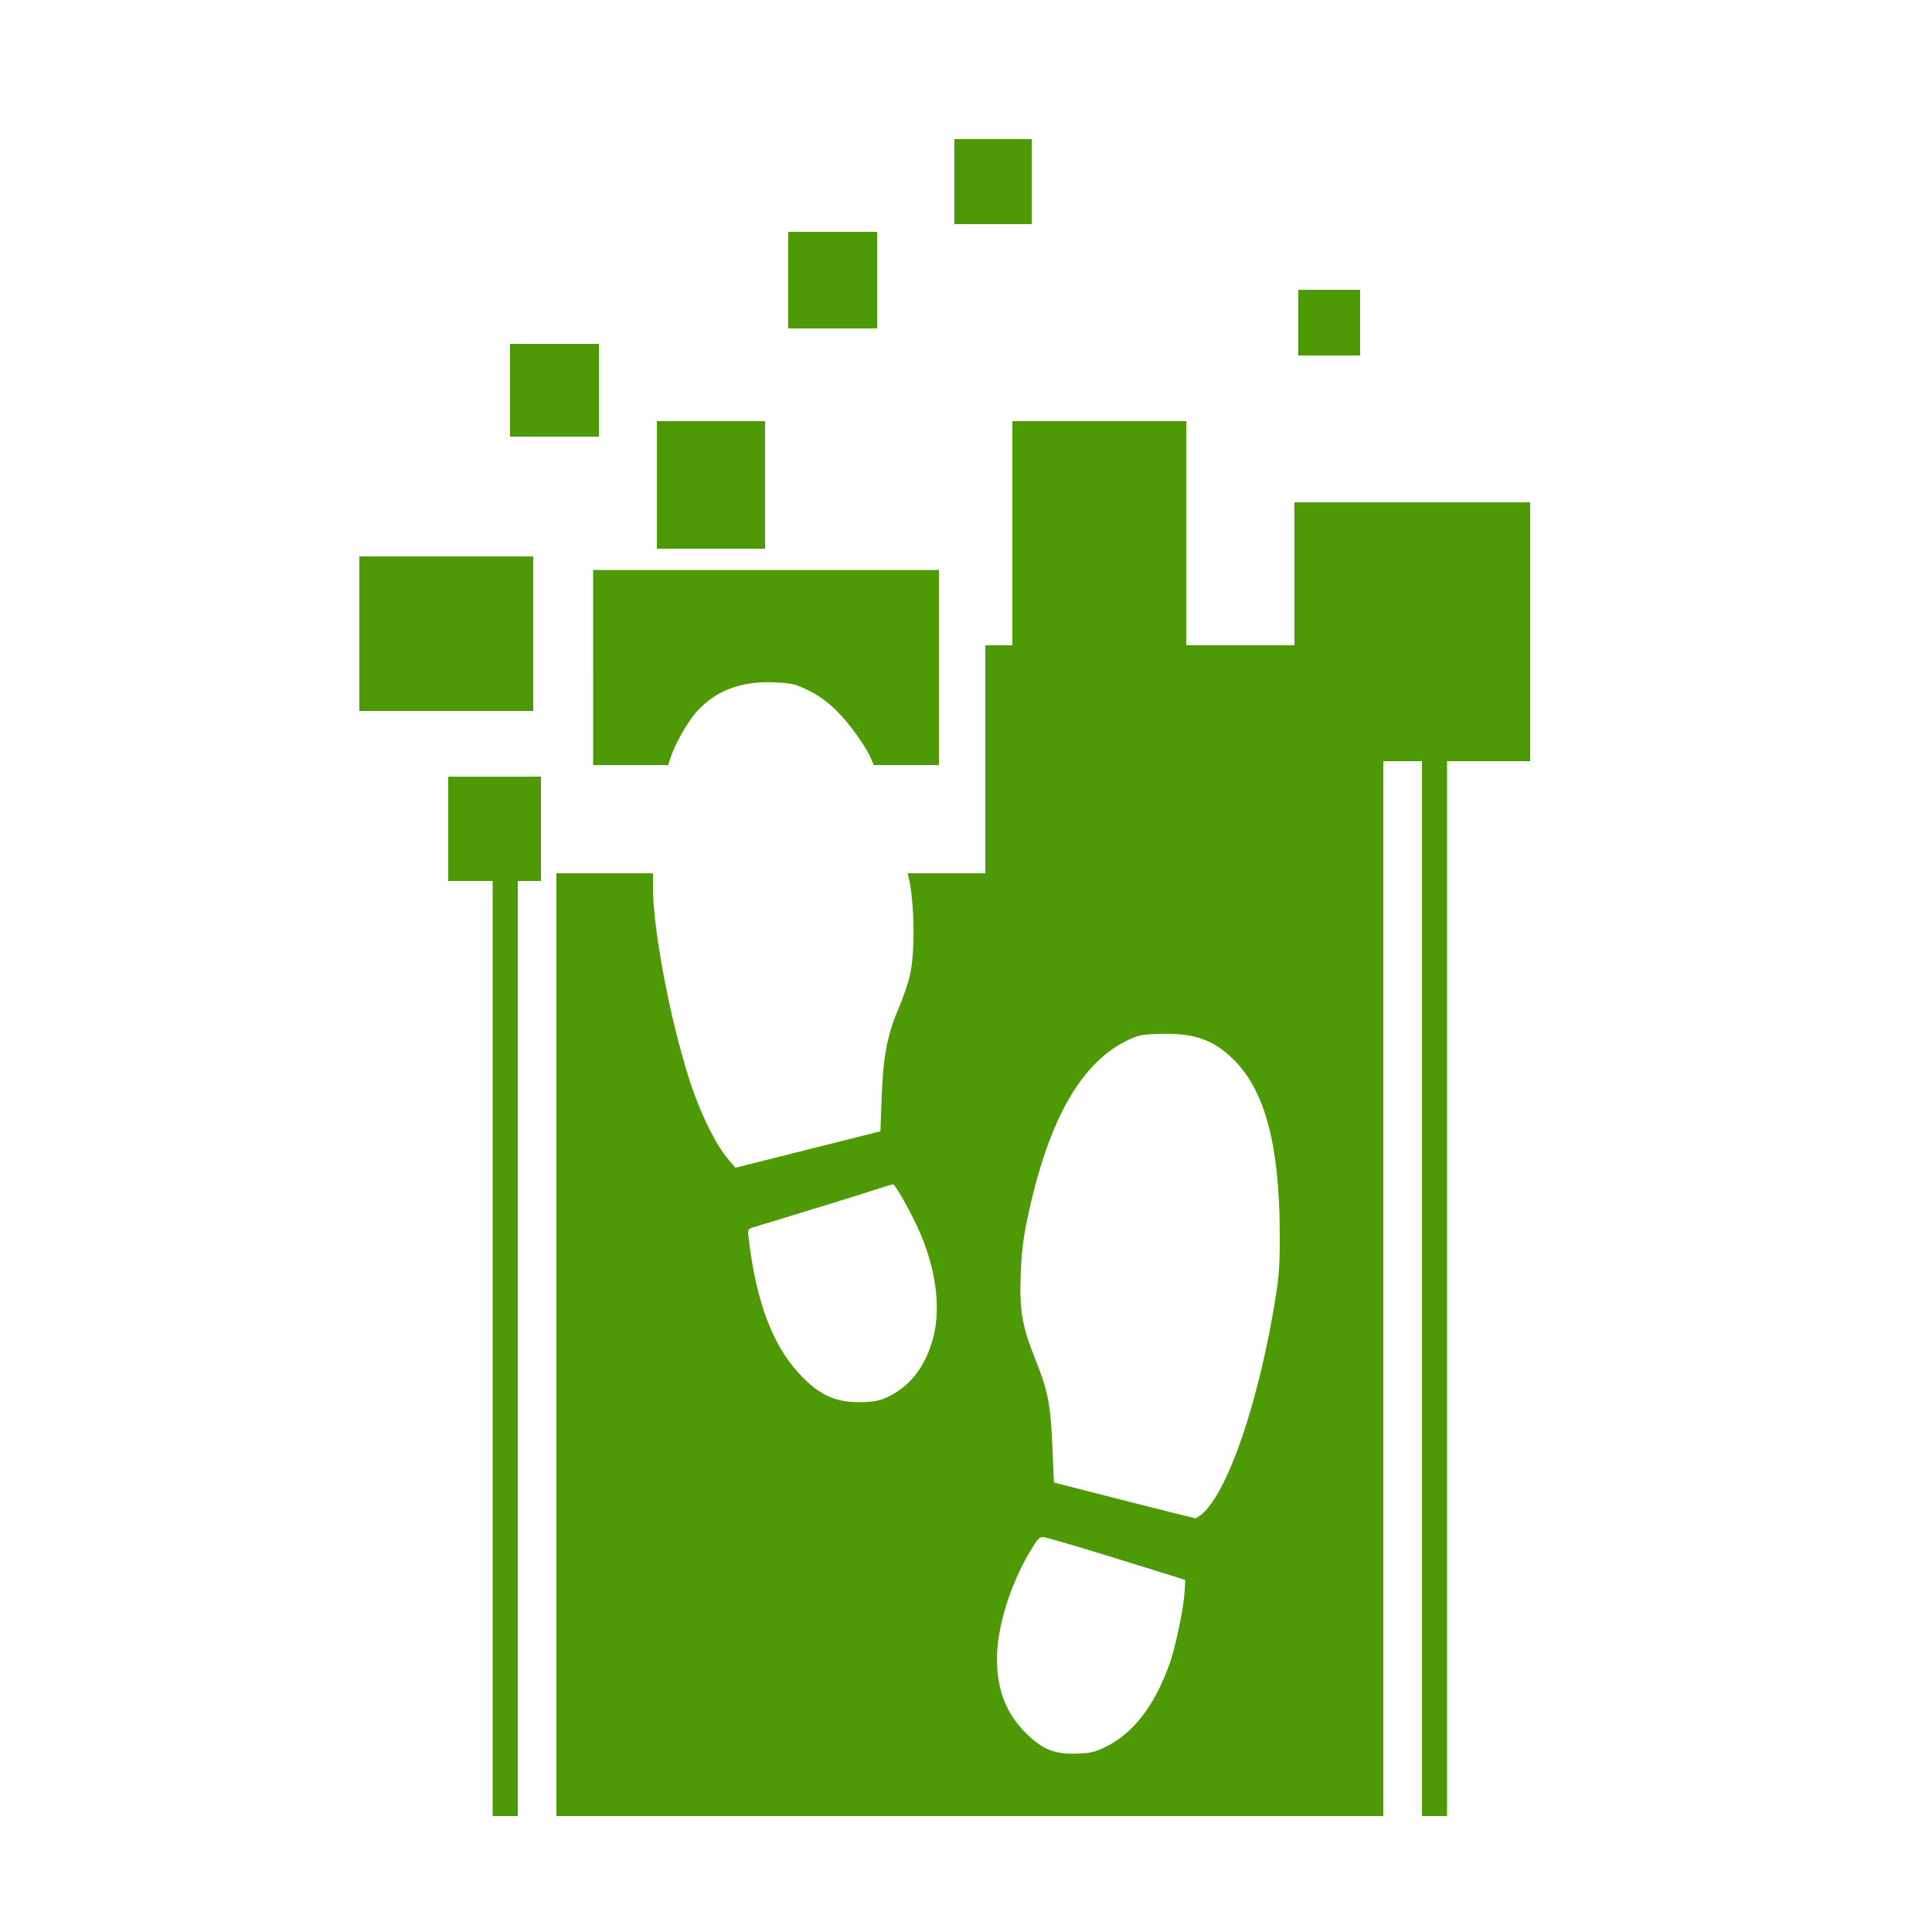 <?xml version="1.0" encoding="UTF-8" standalone="no"?>
<!-- Created with Inkscape (http://www.inkscape.org/) -->

<svg
   xmlns:dc="http://purl.org/dc/elements/1.1/"
   xmlns:cc="http://creativecommons.org/ns#"
   xmlns:rdf="http://www.w3.org/1999/02/22-rdf-syntax-ns#"
   xmlns:svg="http://www.w3.org/2000/svg"
   xmlns="http://www.w3.org/2000/svg"
   xmlns:sodipodi="http://sodipodi.sourceforge.net/DTD/sodipodi-0.dtd"
   xmlns:inkscape="http://www.inkscape.org/namespaces/inkscape"
   width="352.778mm"
   height="352.778mm"
   viewBox="0 0 1250 1250"
   id="svg2"
   version="1.1"
   inkscape:version="0.91 r13725"
   sodipodi:docname="DigitalWalkingTours.svg">
  <defs
     id="defs4" />
  <sodipodi:namedview
     id="base"
     pagecolor="#ffffff"
     bordercolor="#666666"
     borderopacity="1.0"
     inkscape:pageopacity="0.0"
     inkscape:pageshadow="2"
     inkscape:zoom="0.34110832"
     inkscape:cx="624.99999"
     inkscape:cy="624.99999"
     inkscape:document-units="px"
     inkscape:current-layer="layer1"
     showgrid="false"
     fit-margin-top="0"
     fit-margin-left="0"
     fit-margin-right="0"
     fit-margin-bottom="0"
     inkscape:window-width="1325"
     inkscape:window-height="744"
     inkscape:window-x="41"
     inkscape:window-y="24"
     inkscape:window-maximized="1" />
  <g
     inkscape:label="Layer 1"
     inkscape:groupmode="layer"
     id="layer1"
     transform="translate(550.714,329.781)">
    <path
       style="fill:#4e9a06"
       d="m -231.964,542.719 0,-302.5 -14.375,0 -14.375,0 0,-33.75 0,-33.75 30,0 30,0 0,33.75 0,33.75 -7.5,0 -7.5,0 0,302.5 0,302.5 -8.125,0 -8.125,0 0,-302.5 z m 41.25,-2.5 0,-305 31.25,0 31.25,0 0,9.07 c 0,27.14 10.626,83.685 23.194,123.43 6.932,21.921 17.305,43.192 25.878,53.066 l 4.29,4.941 46.882,-11.778 46.882,-11.778 0.802,-21.913 c 0.928,-25.37 3.468,-39.495 9.896,-55.038 8.409,-20.333 9.928,-26.787 10.604,-45.053 0.551,-14.897 -0.729,-32.822 -3.01,-42.135 l -0.689,-2.812 25.136,0 25.136,0 0,-73.75 0,-73.75 8.75,0 8.75,0 0,-72.5 0,-72.5 56.25,0 56.25,0 0,72.5 0,72.5 35,0 35,0 0,-46.25 0,-46.25 76.25,0 76.25,0 0,83.75 0,83.75 -26.875,0 -26.875,0 0,341.25 0,341.25 -8.125,0 -8.125,0 0,-341.25 0,-341.25 -12.5,0 -12.5,0 0,341.25 0,341.25 -267.5,0 -267.5,0 0,-305 z m 355.308,260.249 c 18.012,-8.867 31.65,-26.581 41.429,-53.811 3.837,-10.684 9.153,-36.297 9.736,-46.901 l 0.403,-7.337 -44.375,-13.783 c -24.406,-7.58 -45.766,-13.841 -47.467,-13.913 -2.59,-0.109 -4.046,1.492 -8.972,9.87 -12.701,21.6 -21.03,48.833 -21.026,68.75 0.004,20.133 5.965,35.518 18.655,48.145 10.758,10.705 18.715,13.882 33.379,13.327 8.443,-0.32 11.574,-1.066 18.24,-4.348 z m 62.308,-150.607 c 16.939,-14.464 36.931,-73.112 47.6,-139.643 2.415,-15.061 2.882,-22.456 2.76,-43.75 -0.318,-55.442 -9.513,-90.076 -29.226,-110.089 -13.231,-13.432 -26.114,-17.983 -48.75,-17.22 -11.943,0.402 -13.88,0.821 -21.511,4.647 -29.798,14.942 -50.551,52.256 -63.701,114.537 -2.732,12.937 -3.878,22.388 -4.396,36.25 -0.859,22.978 0.821,33.176 8.78,53.315 9.276,23.472 10.601,30.336 11.885,61.59 l 0.818,19.905 45,11.491 c 24.75,6.32 45.562,11.546 46.25,11.613 0.688,0.067 2.709,-1.124 4.491,-2.646 z M 24.558,573.585 c 14.228,-6.987 24.023,-20.161 28.683,-38.579 4.813,-19.022 1.515,-43.893 -9,-67.868 -5.392,-12.295 -15.679,-30.669 -17.171,-30.669 -0.498,0 -6.812,1.927 -14.032,4.282 -7.22,2.355 -26.346,8.298 -42.502,13.207 -16.156,4.909 -31.216,9.498 -33.466,10.199 -4.079,1.271 -4.089,1.295 -3.328,7.731 4.756,40.21 15.272,68.343 32.503,86.955 13.064,14.111 23.741,18.993 40.541,18.539 8.747,-0.237 11.889,-0.908 17.772,-3.797 z m -191.522,-471.49 0,-63.125 111.875,0 111.875,0 0,63.125 0,63.125 -21.098,0 -21.098,0 -1.635,-3.947 c -3.279,-7.917 -14.209,-23.129 -22.43,-31.22 -5.709,-5.618 -11.499,-9.811 -17.957,-13.003 -8.603,-4.252 -10.739,-4.769 -21.921,-5.307 -21.506,-1.036 -37.884,5.037 -50.386,18.681 -5.886,6.424 -14.325,21.224 -17.168,30.108 l -1.5,4.688 -24.278,0 -24.278,0 0,-63.125 z m -151.25,-21.875 0,-50 56.25,0 56.25,0 0,50 0,50 -56.25,0 -56.25,0 0,-50 z m 192.5,-96.25 0,-41.25 35,0 35,0 0,41.25 0,41.25 -35,0 -35,0 0,-41.25 z m -95,-61.25 0,-30 28.75,0 28.75,0 0,30 0,30 -28.75,0 -28.75,0 0,-30 z m 510,-43.75 0,-21.25 20,0 20,0 0,21.25 0,21.25 -20,0 -20,0 0,-21.25 z m -330,-27.5 0,-31.25 28.75,0 28.75,0 0,31.25 0,31.25 -28.75,0 -28.75,0 0,-31.25 z m 107.5,-63.75 0,-27.5 25,0 25,0 0,27.5 0,27.5 -25,0 -25,0 0,-27.5 z"
       id="path3347"
       inkscape:connector-curvature="0" />
  </g>
</svg>
